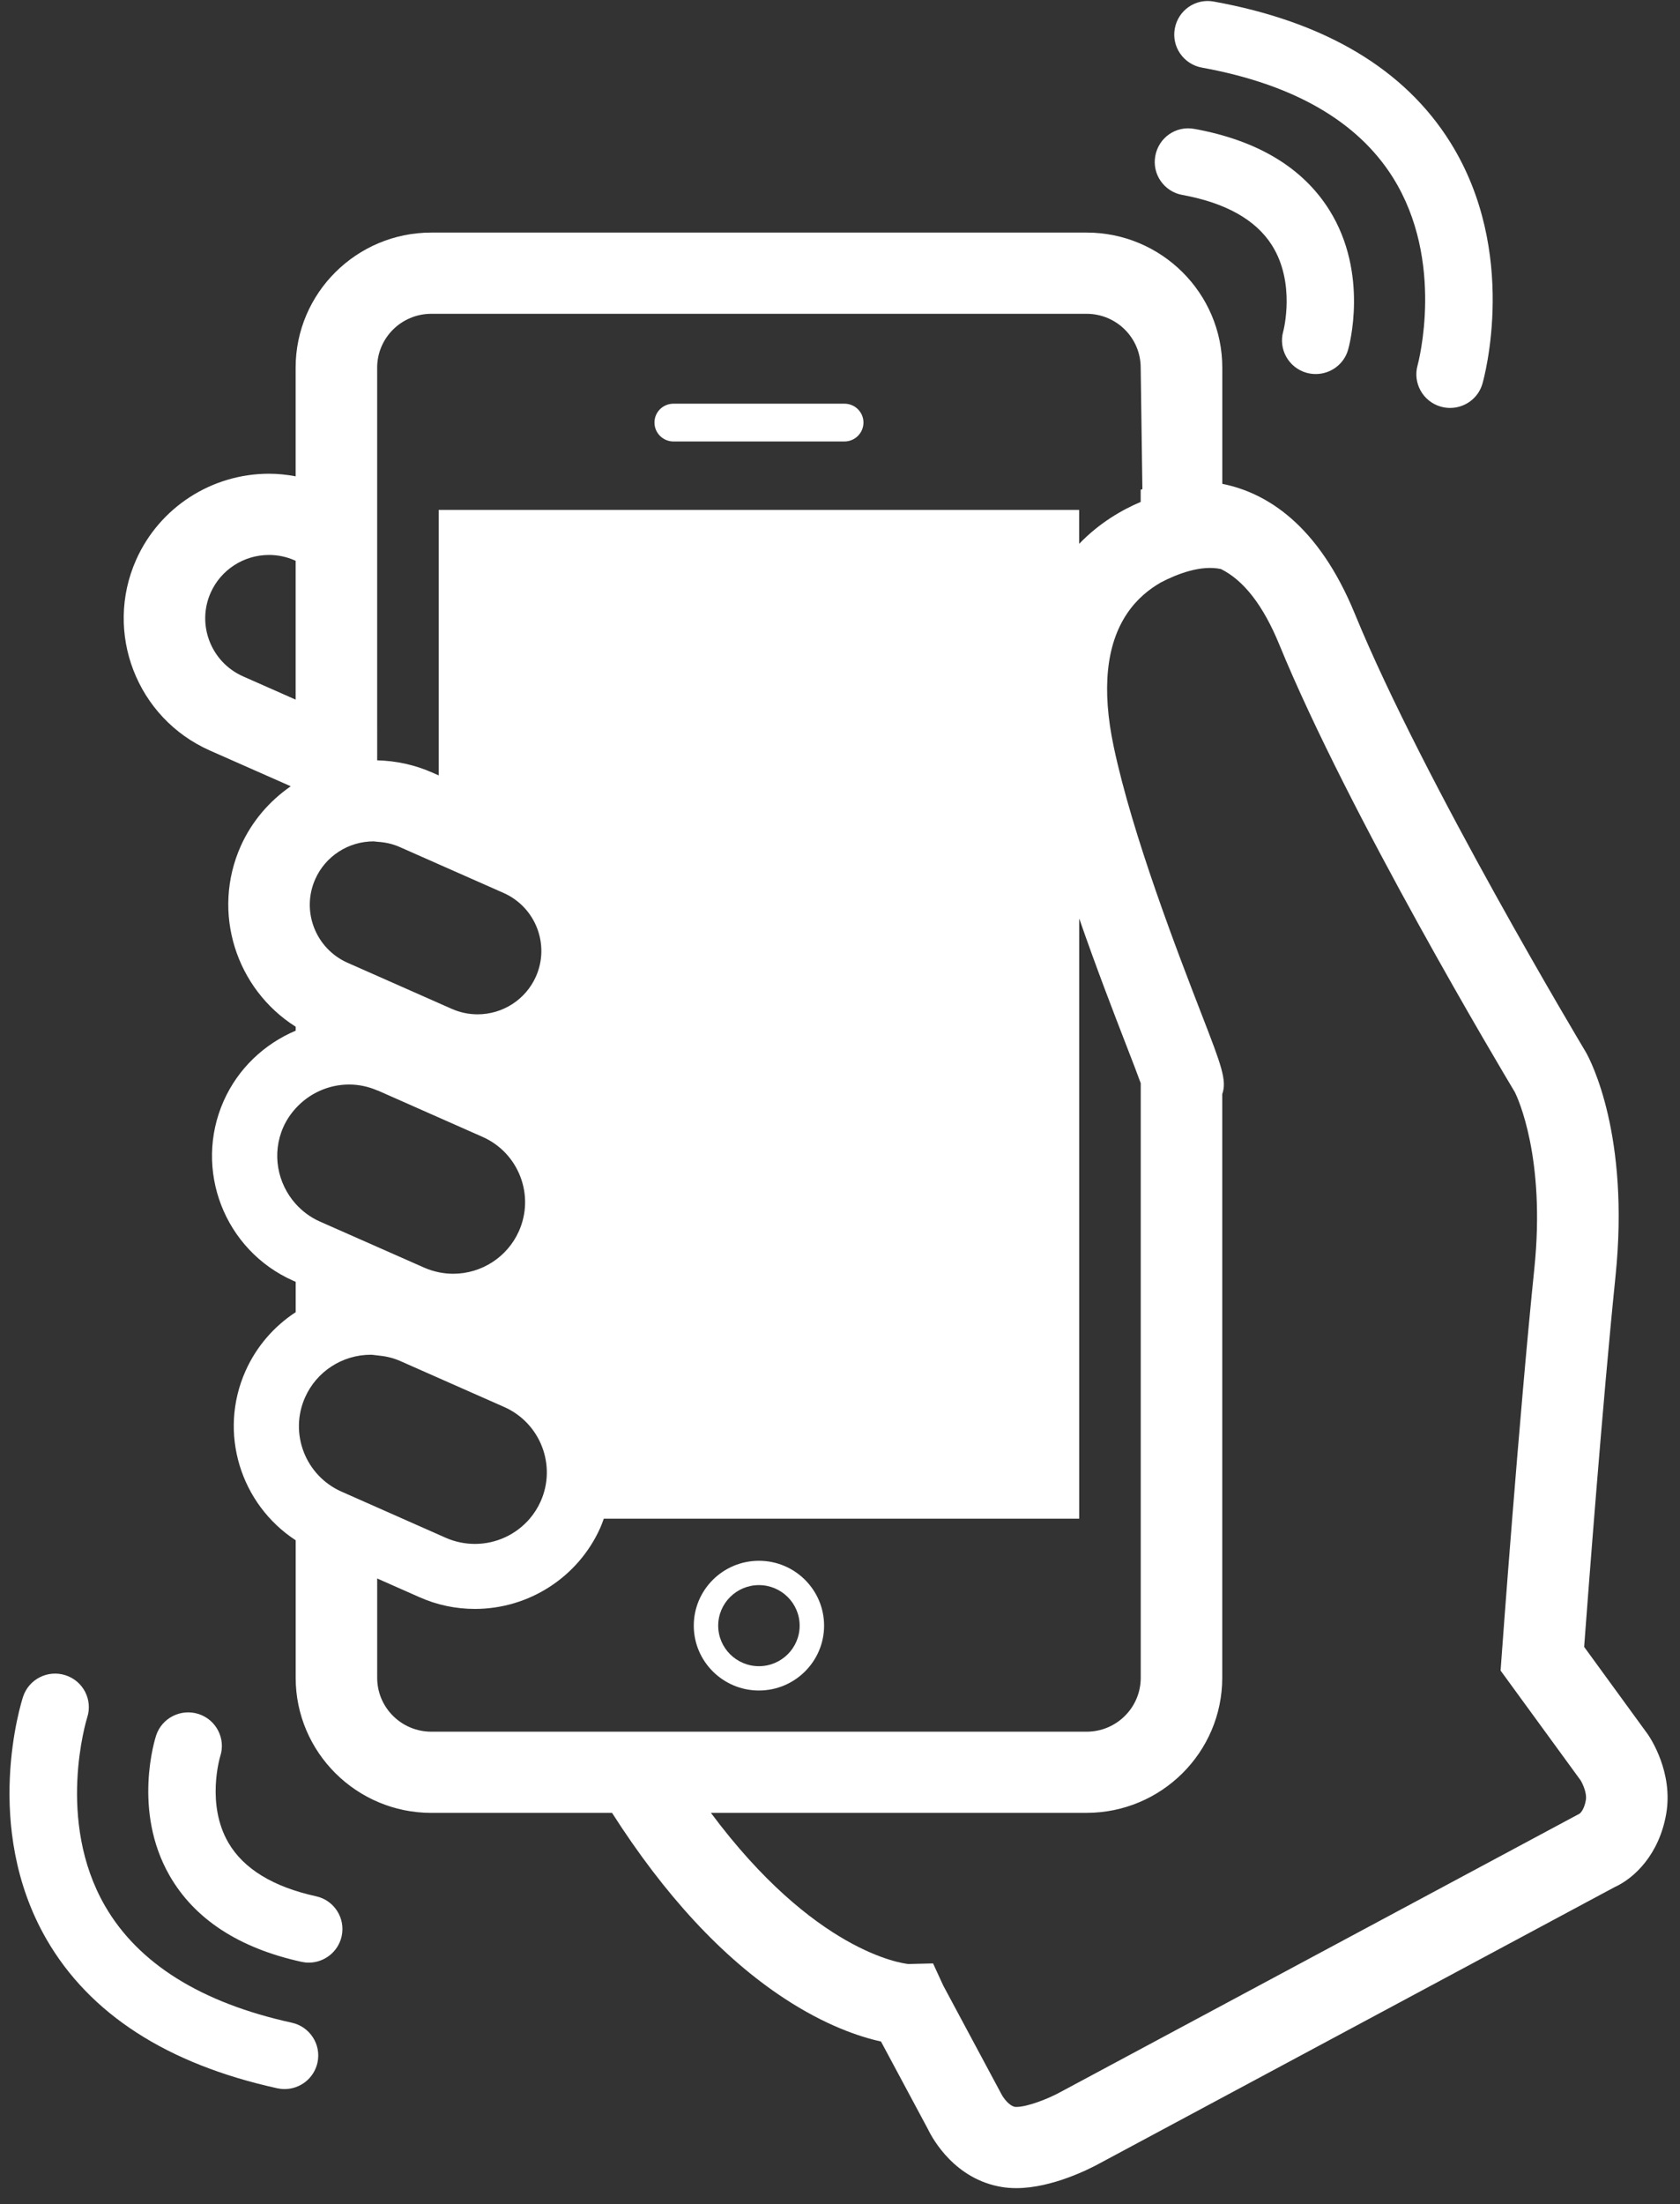 <?xml version="1.0" encoding="UTF-8" standalone="no"?>
<svg width="106px" height="139px" viewBox="0 0 106 139" version="1.1" xmlns="http://www.w3.org/2000/svg" xmlns:xlink="http://www.w3.org/1999/xlink" xmlns:sketch="http://www.bohemiancoding.com/sketch/ns">
    <rect x="0" y="0" width="106" height="139" fill="#333333" stroke="none"/>
    <!-- Generator: Sketch 3.3.3 (12072) - http://www.bohemiancoding.com/sketch -->
    <title>shake copy 4</title>
    <desc>Created with Sketch.</desc>
    <defs></defs>
    <g id="Page-1" stroke="none" stroke-width="1" fill="none" fill-rule="evenodd" sketch:type="MSPage">
        <g id="2Shake" sketch:type="MSArtboardGroup" transform="translate(-106, -240)">
            <g id="shake-copy-4" sketch:type="MSLayerGroup" transform="translate(106.5, 240)">
                <path d="M31.417,45.603 C29.984,48.815 26.814,50.904 23.297,51.004 L23.297,105.803 C23.297,107.681 24.828,109.203 26.714,109.203 L68.057,109.203 C69.943,109.203 71.472,107.681 71.472,105.803 L71.472,23.188 C71.472,21.31 69.943,19.789 68.057,19.789 L26.716,19.789 C24.829,19.789 23.298,21.31 23.298,23.188 L23.298,32.035 L26.764,33.566 C31.38,35.608 33.469,41.007 31.417,45.603 L31.417,45.603 Z" id="Shape" sketch:type="MSShapeGroup"></path>
                <path d="M18.101,35.339 C17.581,35.111 17.033,34.994 16.473,34.994 C14.882,34.994 13.44,35.925 12.794,37.372 C11.895,39.387 12.812,41.756 14.836,42.651 L18.152,44.118 L18.152,35.362 L18.101,35.339 L18.101,35.339 Z" id="Shape" sketch:type="MSShapeGroup"></path>
                <path d="M53.98,26.645 C53.98,27.306 53.442,27.84 52.781,27.84 L41.993,27.84 C41.33,27.84 40.794,27.306 40.794,26.645 L40.794,26.645 C40.794,25.987 41.33,25.457 41.993,25.457 L52.781,25.457 C53.441,25.457 53.98,25.987 53.98,26.645 L53.98,26.645 L53.98,26.645 Z" id="Shape" fill="#FFFFFF" sketch:type="MSShapeGroup"></path>
                <path d="M22.898,85.432 C21.105,85.432 19.476,86.484 18.75,88.115 C17.734,90.385 18.768,93.058 21.054,94.068 L23.297,95.06 L23.297,85.473 C23.164,85.463 23.033,85.432 22.898,85.432 L22.898,85.432 Z" id="Shape" sketch:type="MSShapeGroup"></path>
                <path d="M29.635,63.965 C31.226,63.965 32.667,63.032 33.313,61.587 C34.212,59.573 33.296,57.204 31.271,56.309 L27.18,54.501 L27.18,63.256 L28.006,63.621 C28.525,63.848 29.073,63.965 29.635,63.965 L29.635,63.965 Z" id="Shape" sketch:type="MSShapeGroup"></path>
                <path id="Shape" fill="#FFFFFF" sketch:type="MSShapeGroup" d="M23.297,64.339 L23.297,64.479 C23.561,64.534 23.821,64.606 24.08,64.686 L23.297,64.339 L23.297,64.339 Z"></path>
                <path d="M29.463,97.362 C30.814,97.362 32.072,96.764 32.922,95.772 L27.18,95.772 L27.18,86.903 L24.737,85.823 C24.276,85.619 23.792,85.519 23.298,85.475 L23.298,95.062 L27.627,96.977 C28.213,97.234 28.831,97.362 29.463,97.362 L29.463,97.362 Z" id="Shape" sketch:type="MSShapeGroup"></path>
                <path d="M21.529,68.392 C20.219,68.392 19.001,68.959 18.153,69.897 L18.153,75.909 C18.568,76.373 19.078,76.762 19.684,77.029 L23.298,78.626 L23.298,68.76 C22.731,68.521 22.138,68.392 21.529,68.392 L21.529,68.392 Z" id="Shape" sketch:type="MSShapeGroup"></path>
                <path d="M27.18,80.23 L27.18,70.47 L23.365,68.783 C23.343,68.774 23.32,68.771 23.298,68.761 L23.298,78.627 L26.258,79.934 C26.557,80.065 26.865,80.164 27.18,80.23 L27.18,80.23 Z" id="Shape" sketch:type="MSShapeGroup"></path>
                <path d="M17.378,71.073 C16.635,72.745 17.003,74.624 18.152,75.909 L18.152,69.897 C17.84,70.242 17.575,70.634 17.378,71.073 L17.378,71.073 Z" id="Shape" sketch:type="MSShapeGroup"></path>
                <path id="Shape" fill="#FFFFFF" sketch:type="MSShapeGroup" d="M27.18,66.085 C27.289,66.172 27.402,66.202 27.514,66.276 L27.18,65.985 L27.18,66.085 L27.18,66.085 Z"></path>
                <path d="M25.036,65.039 C24.723,64.901 24.402,64.786 24.08,64.686 L26.962,65.961 C27.033,65.993 27.109,66.002 27.18,66.031 L27.18,65.985 L25.036,65.039 L25.036,65.039 Z" id="Shape" fill="#FFFFFF" sketch:type="MSShapeGroup"></path>
                <path d="M103.467,109.365 L99.452,103.855 C99.705,100.466 100.605,88.546 101.43,80.496 C102.344,71.599 99.861,66.884 99.574,66.376 L99.537,66.312 C99.438,66.142 89.31,49.261 84.987,38.714 C82.685,33.094 79.428,31.074 76.621,30.511 L76.621,23.186 C76.621,18.488 72.778,14.666 68.058,14.666 L26.716,14.666 C21.994,14.666 18.153,18.488 18.153,23.186 L18.153,30.037 C17.601,29.934 17.042,29.874 16.475,29.874 C12.852,29.874 9.564,32 8.094,35.293 C6.042,39.892 8.131,45.293 12.751,47.333 L17.845,49.583 C16.495,50.517 15.385,51.8 14.69,53.355 C12.826,57.533 14.389,62.365 18.155,64.746 L18.155,64.996 C16.173,65.835 14.526,67.382 13.62,69.413 C11.684,73.751 13.657,78.847 18.015,80.772 L18.156,80.835 L18.156,82.748 C16.794,83.637 15.681,84.909 14.993,86.452 C13.25,90.353 14.679,94.864 18.156,97.132 L18.156,105.803 C18.156,110.503 21.998,114.323 26.719,114.323 L38.118,114.323 C41.436,119.513 45.069,123.448 48.974,126.014 C51.556,127.711 53.706,128.438 55.086,128.741 L58.047,134.265 C58.356,134.908 59.759,137.439 62.731,137.919 C63.021,137.965 63.32,137.986 63.633,137.986 C65.911,137.986 68.354,136.713 68.801,136.468 L101.363,119.01 C102.638,118.437 104.19,116.926 104.63,114.381 C105.081,111.778 103.634,109.606 103.467,109.365 L103.467,109.365 Z M23.297,45.883 L23.297,37.637 L23.297,32.035 L23.297,23.188 C23.297,21.31 24.828,19.789 26.714,19.789 L68.057,19.789 C69.943,19.789 71.472,21.31 71.472,23.188 L71.579,30.848 C71.545,30.859 71.505,30.87 71.472,30.88 L71.472,31.653 C70.315,32.141 68.889,32.951 67.589,34.296 L67.589,32.157 L27.18,32.157 L27.18,48.898 L26.787,48.724 C25.675,48.233 24.504,47.977 23.298,47.948 L23.298,45.883 L23.297,45.883 Z M19.393,55.437 C20.035,53.992 21.48,53.059 23.069,53.059 C23.146,53.059 23.22,53.079 23.297,53.084 C23.778,53.111 24.25,53.208 24.697,53.404 L27.178,54.501 L31.269,56.309 C33.295,57.204 34.21,59.573 33.312,61.587 C32.667,63.032 31.224,63.965 29.634,63.965 C29.073,63.965 28.524,63.848 28.004,63.62 L27.178,63.255 L23.295,61.538 L21.432,60.715 C19.408,59.819 18.491,57.451 19.393,55.437 L19.393,55.437 Z M14.836,42.653 C12.812,41.757 11.894,39.389 12.794,37.373 C13.44,35.928 14.882,34.996 16.473,34.996 C17.033,34.996 17.581,35.111 18.101,35.341 L18.153,35.364 L18.153,44.119 L14.836,42.653 L14.836,42.653 Z M17.378,71.073 C17.574,70.634 17.84,70.242 18.152,69.897 C18.999,68.959 20.217,68.392 21.527,68.392 C22.138,68.392 22.73,68.519 23.295,68.76 C23.317,68.769 23.34,68.772 23.362,68.781 L27.177,70.469 L29.934,71.688 C31.041,72.176 31.89,73.064 32.327,74.191 C32.761,75.314 32.73,76.541 32.239,77.643 C31.511,79.272 29.883,80.325 28.091,80.325 C27.782,80.325 27.477,80.292 27.177,80.23 C26.862,80.164 26.554,80.066 26.253,79.934 L23.294,78.627 L19.679,77.031 C19.073,76.762 18.563,76.373 18.149,75.911 C17.003,74.624 16.635,72.745 17.378,71.073 L17.378,71.073 Z M18.751,88.115 C19.477,86.484 21.107,85.432 22.899,85.432 C23.033,85.432 23.164,85.463 23.298,85.473 C23.792,85.516 24.276,85.617 24.737,85.821 L27.18,86.901 L31.308,88.725 C33.594,89.734 34.628,92.408 33.612,94.681 C33.433,95.083 33.199,95.447 32.923,95.77 C32.074,96.763 30.816,97.361 29.464,97.361 C28.832,97.361 28.213,97.232 27.627,96.976 L23.298,95.06 L21.056,94.068 C18.768,93.058 17.736,90.386 18.751,88.115 L18.751,88.115 Z M35.147,109.203 L26.716,109.203 C24.829,109.203 23.298,107.681 23.298,105.803 L23.298,99.541 L25.957,100.717 C27.07,101.213 28.251,101.461 29.464,101.461 C32.881,101.461 35.987,99.45 37.375,96.344 C37.459,96.155 37.527,95.962 37.597,95.77 L67.593,95.77 L67.593,57.92 C68.675,61.04 69.791,63.922 70.574,65.945 C70.924,66.846 71.28,67.767 71.475,68.31 L71.475,105.803 C71.475,107.681 69.946,109.203 68.06,109.203 L40.999,109.203 L35.147,109.203 L35.147,109.203 Z M99.56,113.511 C99.464,114.074 99.252,114.301 99.168,114.369 L66.341,131.964 C65.67,132.329 64.345,132.866 63.628,132.866 C63.576,132.866 63.546,132.863 63.546,132.863 C63.183,132.802 62.817,132.314 62.691,132.07 L59.013,125.209 L58.372,123.816 L56.813,123.853 C56.393,123.813 50.868,123.069 44.354,114.321 L68.055,114.321 C72.775,114.321 76.618,110.503 76.618,105.802 L76.618,68.998 C76.923,68.139 76.562,67.18 75.369,64.103 C73.826,60.118 70.954,52.699 69.769,47.083 C69.008,43.477 69.291,40.651 70.614,38.688 C71.249,37.743 72.041,37.133 72.752,36.726 C73.747,36.208 75.253,35.609 76.534,35.884 C77.968,36.591 79.202,38.174 80.218,40.648 C84.596,51.336 94.29,67.556 95.084,68.88 C95.253,69.223 97.027,72.995 96.311,79.977 C95.336,89.469 94.257,104.271 94.248,104.421 L94.18,105.349 L99.23,112.272 C99.377,112.516 99.634,113.093 99.56,113.511 L99.56,113.511 Z" id="Shape" fill="#FFFFFF" sketch:type="MSShapeGroup"></path>
                <path d="M18.981,123.767 C18.828,123.767 18.676,123.749 18.522,123.716 C14.576,122.85 11.778,121.023 10.203,118.285 C7.844,114.182 9.285,109.641 9.349,109.446 C9.712,108.337 10.91,107.73 12.029,108.087 C13.144,108.449 13.754,109.638 13.398,110.746 C13.376,110.818 12.492,113.775 13.913,116.208 C14.872,117.849 16.731,118.987 19.437,119.581 C20.584,119.829 21.309,120.958 21.056,122.104 C20.838,123.089 19.958,123.767 18.981,123.767 L18.981,123.767 Z" id="Shape" fill="#FFFFFF" sketch:type="MSShapeGroup"></path>
                <path d="M17.455,131.74 C17.302,131.74 17.15,131.723 16.996,131.69 C10.041,130.163 5.138,126.994 2.422,122.274 C-1.649,115.196 0.846,107.334 0.954,107.003 C1.316,105.889 2.519,105.282 3.635,105.644 C4.751,106.004 5.363,107.196 5.002,108.305 C4.959,108.442 3.007,114.804 6.132,120.202 C8.231,123.827 12.196,126.302 17.911,127.554 C19.058,127.807 19.783,128.936 19.53,130.077 C19.311,131.067 18.432,131.74 17.455,131.74 L17.455,131.74 Z" id="Shape" fill="#FFFFFF" sketch:type="MSShapeGroup"></path>
                <path d="M82.517,23.587 C82.322,23.587 82.127,23.561 81.931,23.507 C80.807,23.188 80.152,22.022 80.465,20.902 C80.482,20.847 81.265,17.85 79.75,15.462 C78.731,13.856 76.83,12.791 74.102,12.294 C72.947,12.086 72.181,10.984 72.393,9.834 C72.604,8.685 73.686,7.91 74.866,8.13 C78.84,8.852 81.706,10.576 83.38,13.254 C85.888,17.267 84.616,21.856 84.56,22.051 C84.297,22.981 83.443,23.587 82.517,23.587 L82.517,23.587 Z" id="Shape" fill="#FFFFFF" sketch:type="MSShapeGroup"></path>
                <path d="M90.994,25.725 C90.8,25.725 90.604,25.699 90.409,25.644 C89.282,25.323 88.628,24.156 88.944,23.033 C88.978,22.909 90.703,16.468 87.377,11.182 C85.146,7.637 81.094,5.309 75.335,4.264 C74.181,4.054 73.413,2.953 73.624,1.802 C73.834,0.653 74.927,-0.121 76.097,0.101 C83.104,1.371 88.121,4.358 91.008,8.978 C95.336,15.905 93.134,23.852 93.037,24.19 C92.775,25.119 91.921,25.725 90.994,25.725 L90.994,25.725 Z" id="Shape" fill="#FFFFFF" sketch:type="MSShapeGroup"></path>
                <path d="M47.385,106.606 C45.119,106.606 43.274,104.771 43.274,102.516 C43.274,100.26 45.117,98.425 47.385,98.425 C49.652,98.425 51.496,100.26 51.496,102.516 C51.496,104.771 49.65,106.606 47.385,106.606 L47.385,106.606 Z M47.385,99.959 C45.968,99.959 44.815,101.107 44.815,102.516 C44.815,103.926 45.968,105.072 47.385,105.072 C48.801,105.072 49.954,103.926 49.954,102.516 C49.954,101.107 48.801,99.959 47.385,99.959 L47.385,99.959 Z" id="Shape" fill="#FFFFFF" sketch:type="MSShapeGroup"></path>
            </g>
        </g>
    </g>
</svg>